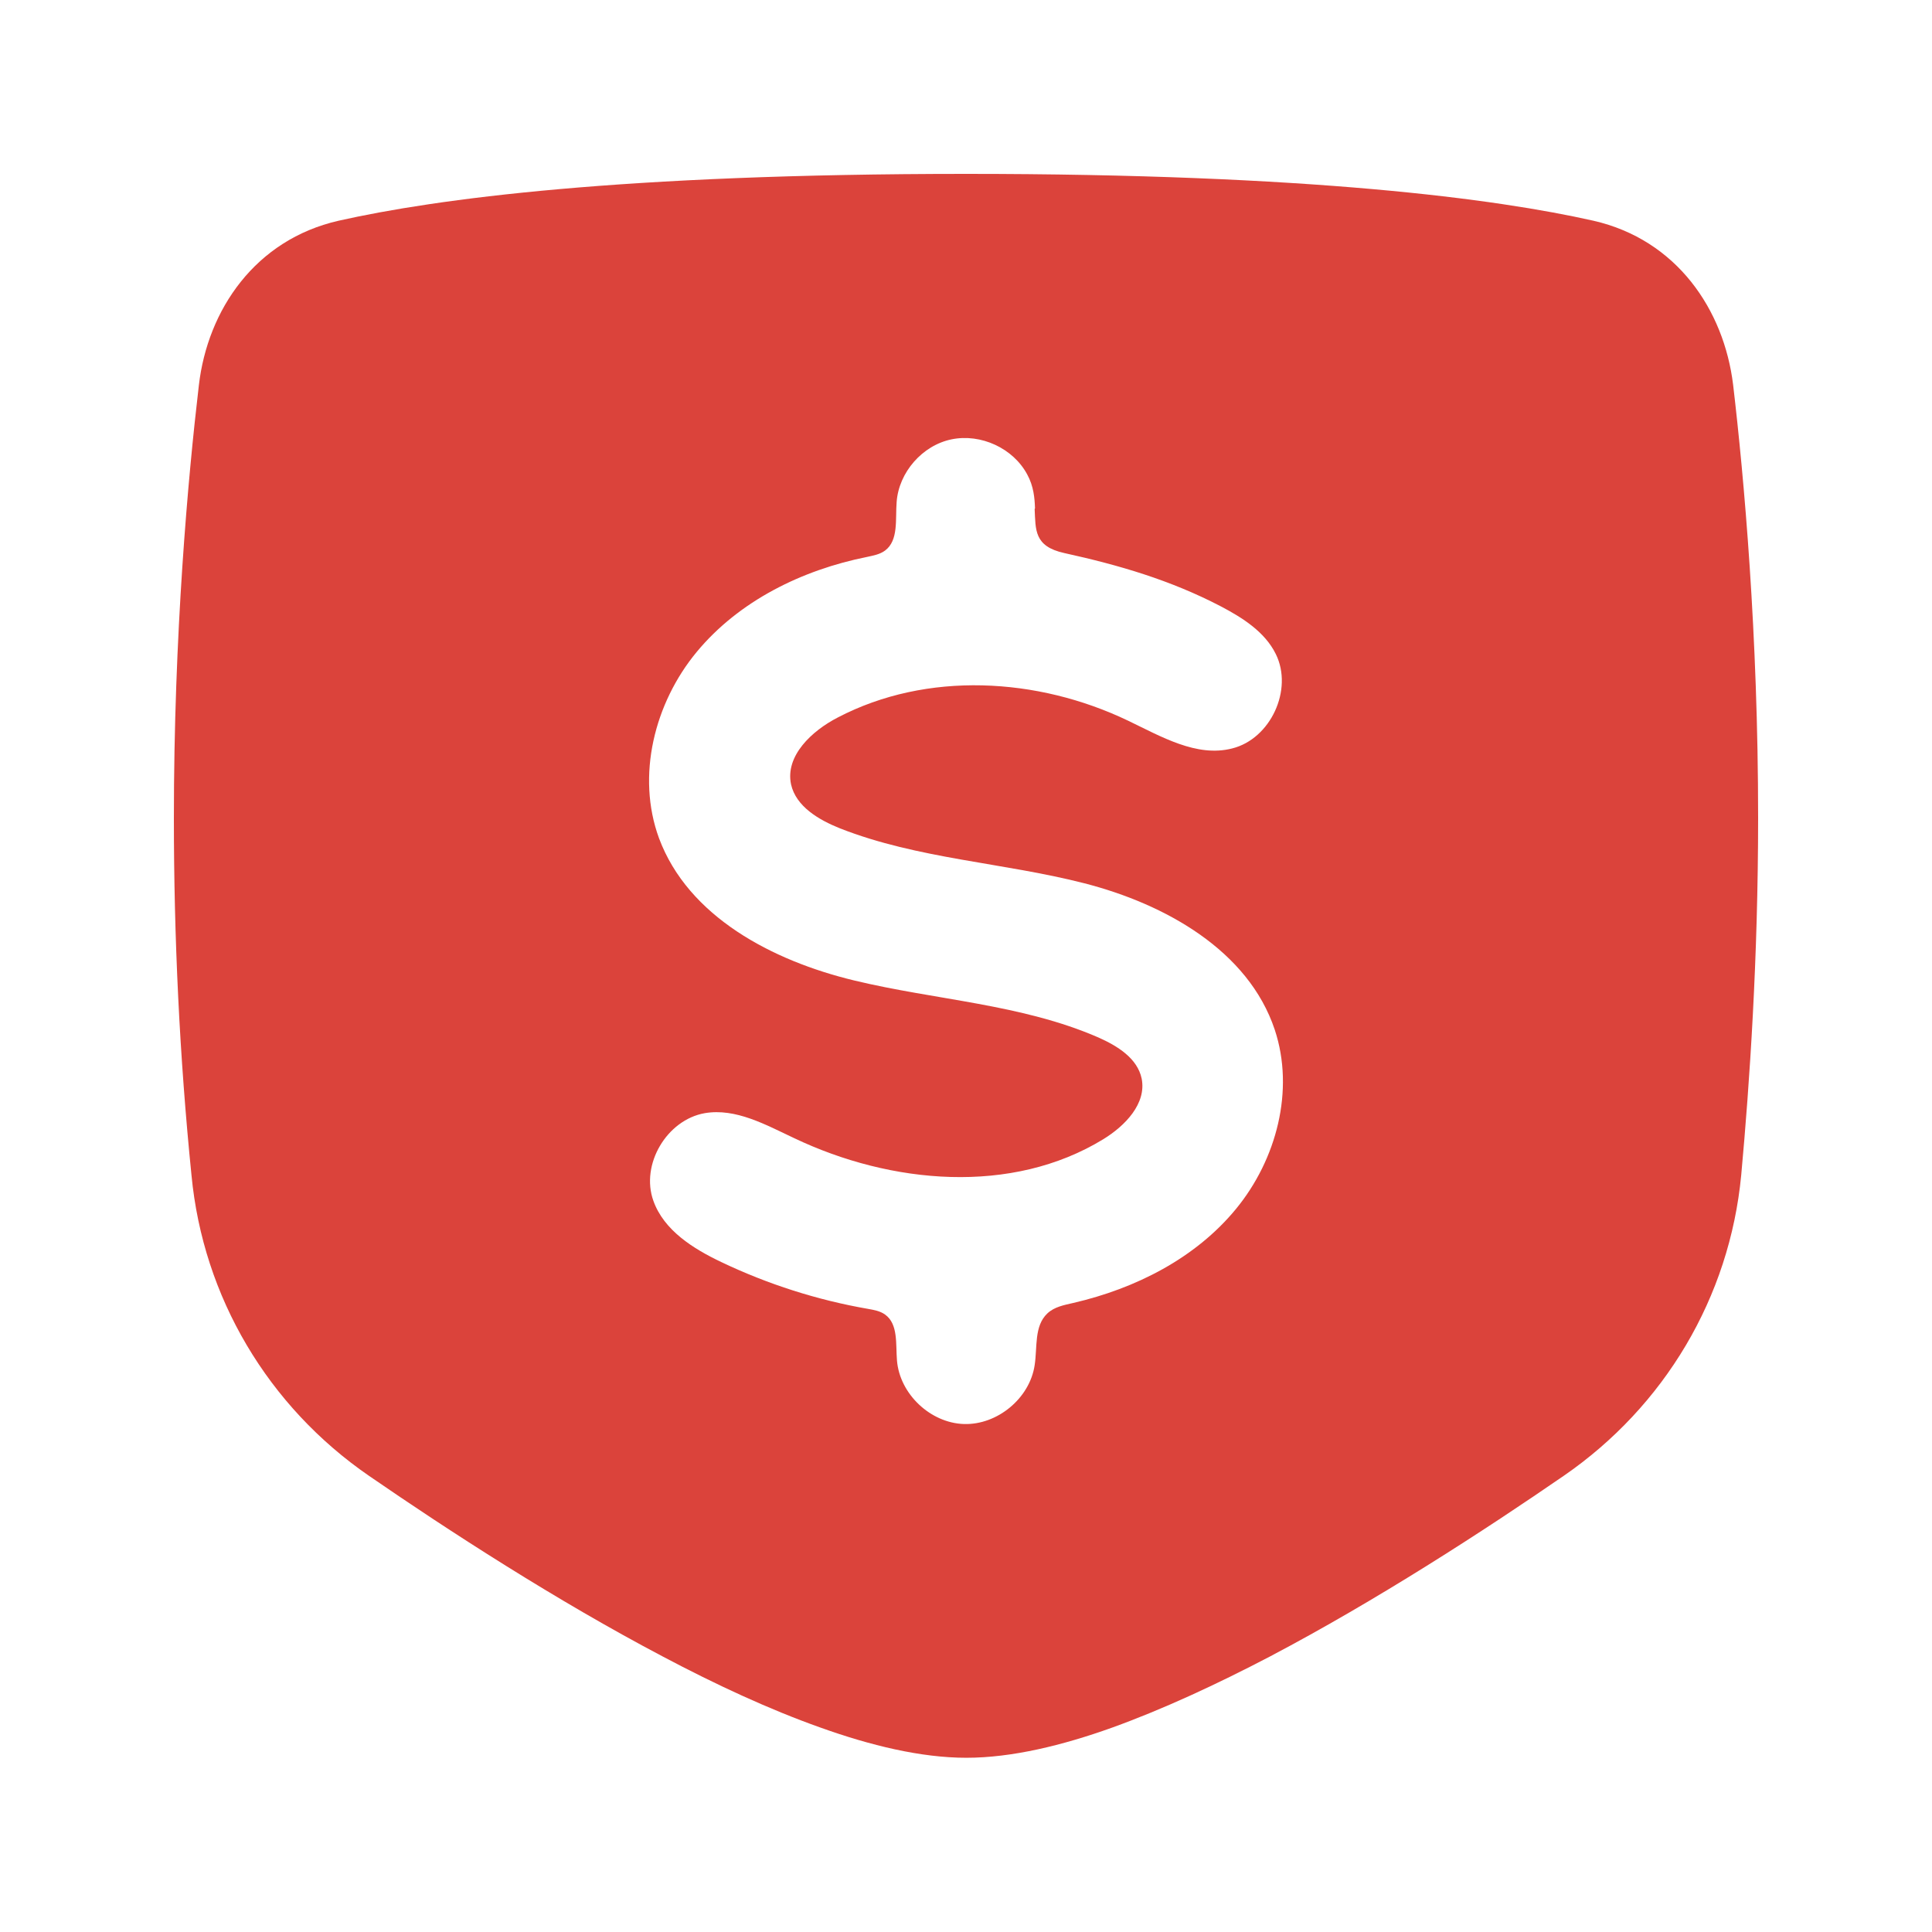 <svg viewBox="0 0 100 100" fill="none" xmlns="http://www.w3.org/2000/svg">
<g clip-path="url(#clip0_154_5298)">
<path fill-rule="evenodd" clip-rule="evenodd" d="M17.528 11.424C22.557 10.294 32.16 9 50 9C67.84 9 77.443 10.294 82.472 11.424C86.791 12.408 89.232 16.034 89.706 19.915C90.271 24.726 91 32.798 91 42.328C91 49.617 90.563 56.05 90.125 60.824C89.524 67.147 86.153 72.796 80.941 76.386C76.787 79.247 71.247 82.836 65.744 85.734C62.992 87.173 60.204 88.467 57.58 89.415C54.993 90.344 52.369 90.982 50.018 90.982C47.668 90.982 45.044 90.344 42.456 89.415C39.832 88.485 37.044 87.192 34.292 85.734C28.789 82.836 23.25 79.247 19.095 76.386C13.884 72.796 10.512 67.147 9.911 60.824C9.292 54.701 9 48.524 9 42.347C9 32.816 9.729 24.744 10.294 19.933C10.749 16.034 13.209 12.408 17.528 11.424ZM53.572 26.311C53.553 25.764 53.499 25.163 53.171 24.562C52.442 23.195 50.765 22.43 49.253 22.74C47.74 23.049 46.52 24.452 46.41 25.983C46.337 26.876 46.52 27.969 45.809 28.498C45.536 28.698 45.208 28.753 44.88 28.826C41.508 29.5 38.247 31.104 36.06 33.746C33.873 36.388 32.926 40.16 34.11 43.385C35.623 47.449 39.978 49.727 44.205 50.747C48.433 51.768 52.879 51.968 56.852 53.699C57.836 54.136 58.874 54.774 59.093 55.831C59.348 57.125 58.236 58.273 57.107 58.965C52.369 61.863 46.119 61.298 41.108 58.911C39.632 58.218 38.083 57.344 36.479 57.617C34.511 57.963 33.144 60.277 33.819 62.154C34.365 63.685 35.878 64.632 37.336 65.325C39.741 66.473 42.31 67.293 44.934 67.748C45.244 67.803 45.554 67.858 45.809 68.04C46.501 68.532 46.356 69.571 46.428 70.427C46.574 72.158 48.16 73.652 49.891 73.707C51.622 73.762 53.298 72.377 53.553 70.664C53.699 69.735 53.517 68.641 54.209 67.985C54.574 67.639 55.084 67.548 55.558 67.439C58.783 66.692 61.881 65.124 63.976 62.573C66.072 60.022 67.02 56.432 65.981 53.298C64.614 49.198 60.314 46.793 56.123 45.718C51.932 44.643 47.504 44.46 43.476 42.875C42.383 42.438 41.199 41.745 40.944 40.597C40.634 39.121 42.019 37.828 43.367 37.135C47.977 34.73 53.699 35.058 58.382 37.299C60.095 38.119 61.936 39.212 63.776 38.739C65.762 38.247 66.947 35.696 66.036 33.855C65.471 32.707 64.323 31.978 63.175 31.377C60.587 30.028 57.908 29.245 55.084 28.625C53.517 28.279 53.608 27.423 53.553 26.348L53.572 26.311Z" fill="#DB433B"/>
</g>
<defs>
<clipPath id="clip0_154_5298">
<rect width="82" height="82" fill="white" transform="translate(9 9)"/>
</clipPath>
</defs>
</svg>
